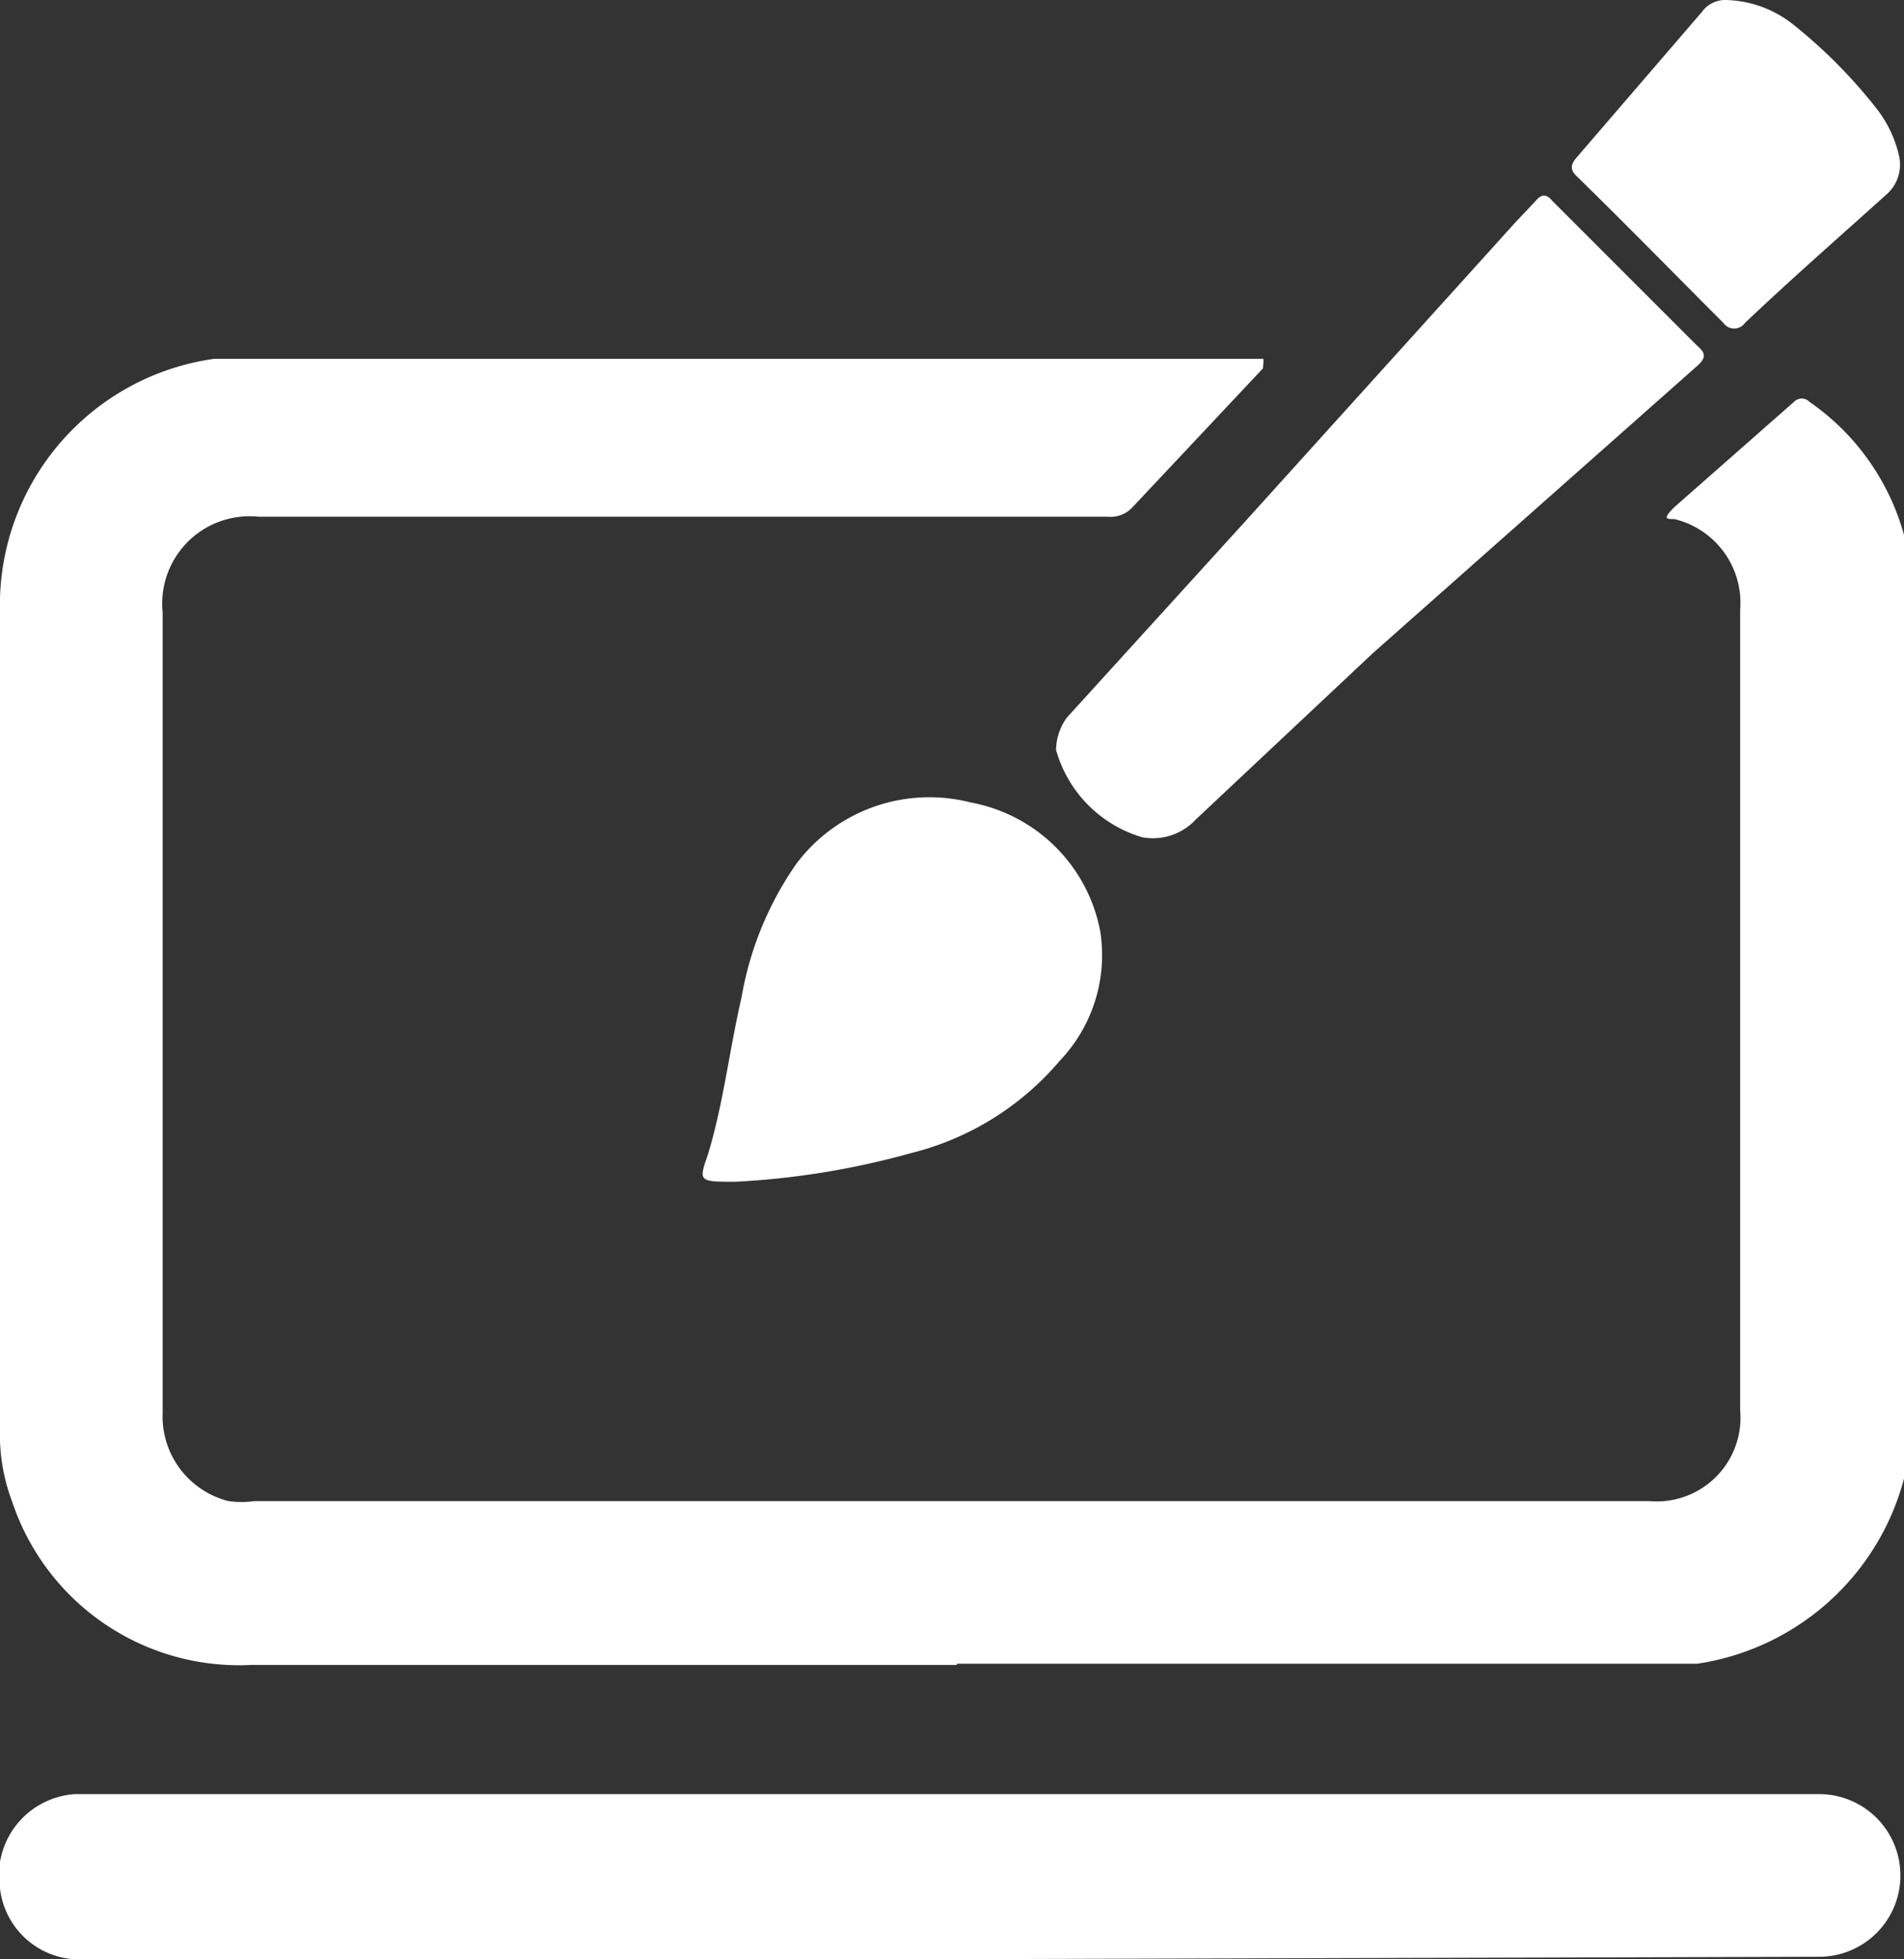 <svg xmlns="http://www.w3.org/2000/svg" viewBox="0 0 15.92 16.38"><rect x="0" y="0" width="15.92" height="16.38" fill="#333333" stroke="none"/><defs><style>.cls-1{fill:#fff;}</style></defs><title>Illustration</title><g id="Layer_2" data-name="Layer 2"><g id="Layer_1-2" data-name="Layer 1"><path class="cls-1" d="M8,13.92H2.1a2,2,0,0,1-2-1.37A1.58,1.58,0,0,1,0,11.94C0,9.61,0,7.28,0,5A2.08,2.08,0,0,1,1.79,3l.39,0h8.3s.07,0,.08,0,0,.06,0,.08L9.47,4.24a.25.25,0,0,1-.21.08H2.16a.73.73,0,0,0-.8.8v6.69a.73.73,0,0,0,.55.74.81.81,0,0,0,.22,0H13.79a.7.7,0,0,0,.76-.76q0-3.35,0-6.69A.72.72,0,0,0,14,4.34c-.07,0-.1,0,0-.1l1-.88a.09.09,0,0,1,.13,0,2,2,0,0,1,.86,1.55c0,.71,0,1.42,0,2.13,0,1.59,0,3.17,0,4.76a2.11,2.11,0,0,1-1.8,2.11H8Z"/><path class="cls-1" d="M8,16.38H.72A.67.67,0,0,1,0,15.79.68.68,0,0,1,.63,15H15.21a.68.68,0,1,1,0,1.36Z"/><path class="cls-1" d="M9.55,7h0a1.06,1.06,0,0,1-.72-.73A.47.47,0,0,1,8.92,6l1.5-1.65,2.25-2.49.17-.18c.05-.06.09-.06.14,0l.33.33.88.88c.07.06.08.1,0,.17L11.48,5.46,10,6.85A.49.49,0,0,1,9.55,7Z"/><path class="cls-1" d="M6.15,9.88c-.31,0-.31,0-.23-.23.13-.43.18-.88.28-1.31a2.77,2.77,0,0,1,.46-1.12,1.39,1.39,0,0,1,1.46-.51A1.35,1.35,0,0,1,9.2,7.79a1.28,1.28,0,0,1-.34,1.08,2.38,2.38,0,0,1-1.24.77A6.71,6.71,0,0,1,6.15,9.88Z"/><path class="cls-1" d="M14.43,0A.94.94,0,0,1,15,.21a4.27,4.27,0,0,1,.7.71,1,1,0,0,1,.18.39.33.33,0,0,1-.1.31c-.4.36-.8.71-1.19,1.08a.11.11,0,0,1-.18,0c-.41-.41-.81-.82-1.23-1.23-.05-.05-.05-.09,0-.15L14.23.1A.24.24,0,0,1,14.43,0Z"/></g></g></svg>